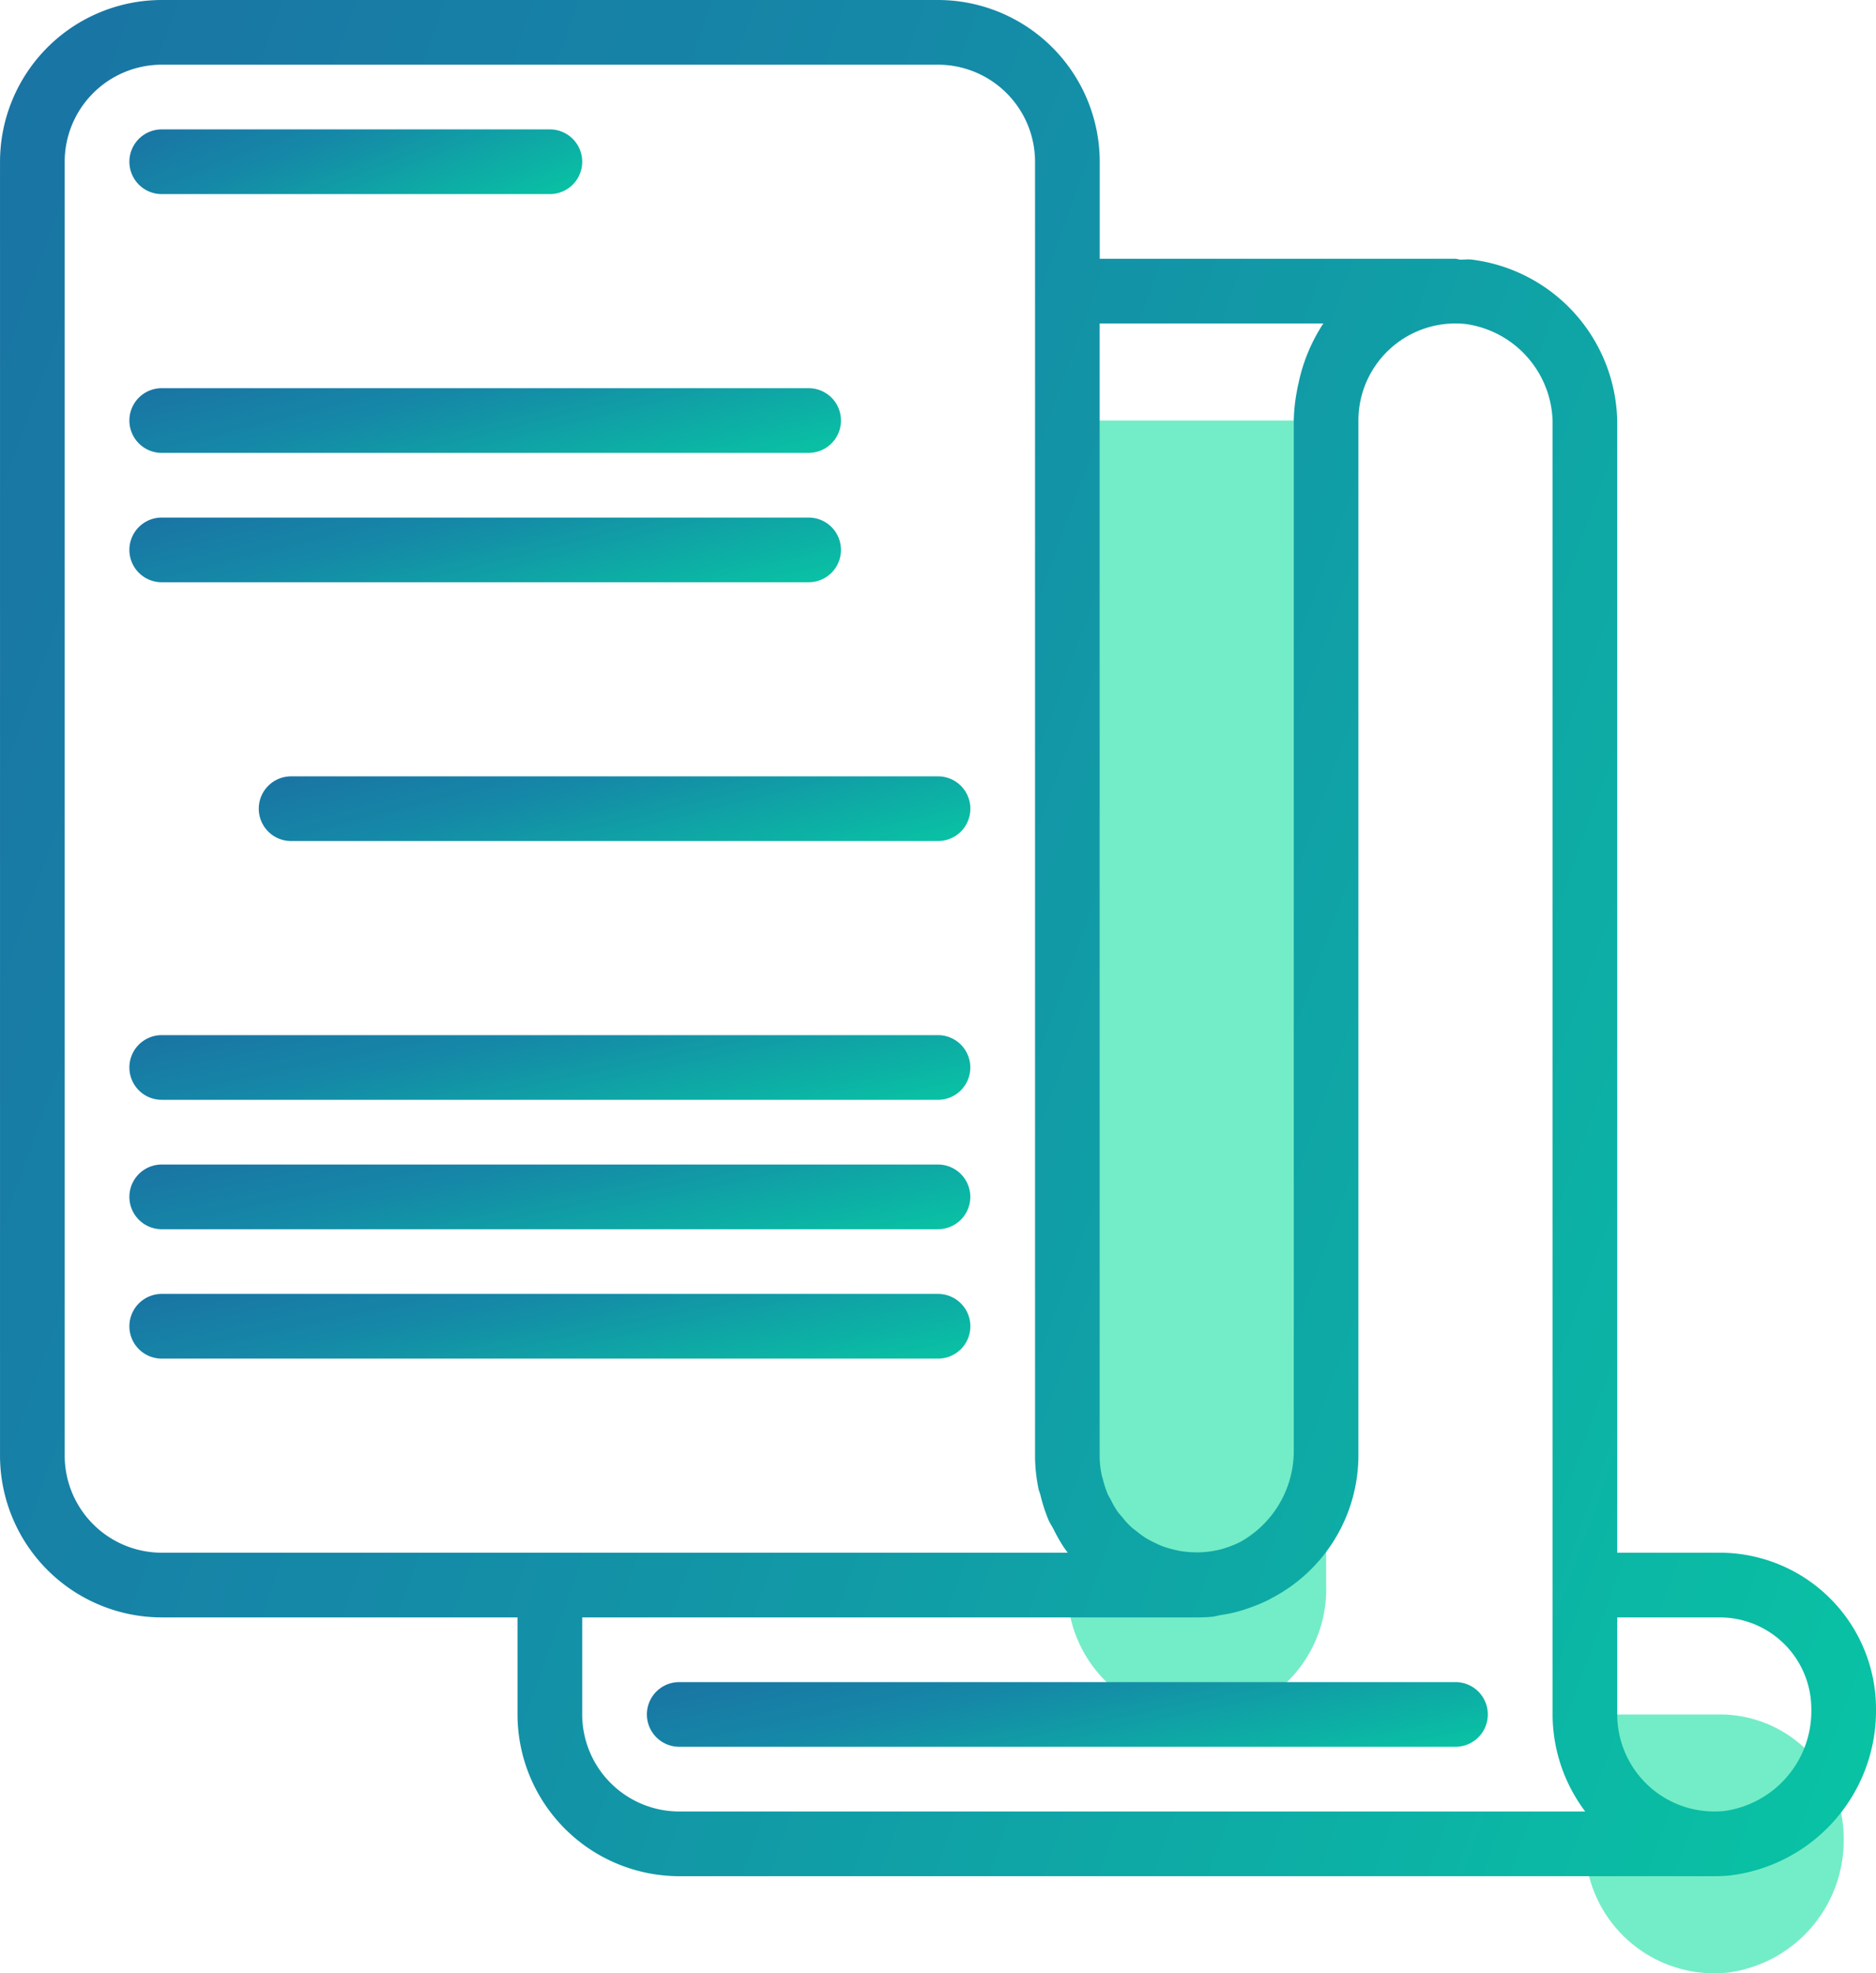 <svg xmlns="http://www.w3.org/2000/svg" xmlns:xlink="http://www.w3.org/1999/xlink" width="100" height="105.172" viewBox="0 0 100 105.172">
  <defs>
    <linearGradient id="linear-gradient" x1="1.923" x2="-0.76" y2="-0.97" gradientUnits="objectBoundingBox">
      <stop offset="0" stop-color="#00eba2"/>
      <stop offset="0.473" stop-color="#1588a7"/>
      <stop offset="1" stop-color="#25449b"/>
    </linearGradient>
  </defs>
  <g id="menu_verify" transform="translate(-11.999)">
    <g id="Group_616" data-name="Group 616" transform="translate(68.896 22.414)">
      <path id="Path_979" data-name="Path 979" d="M411.192,424H404v6.9a6.9,6.9,0,0,0,7.574,6.864,7.1,7.1,0,0,0,6.219-7.16A6.6,6.6,0,0,0,411.192,424Z" transform="translate(-376.413 -355.034)" fill="#73edc7"/>
      <path id="Path_980" data-name="Path 980" d="M289.792,166.069V104H276v62.069a6.9,6.9,0,1,0,13.793,0Z" transform="translate(-275.999 -104)" fill="#73edc7"/>
    </g>
    <g id="Group_617" data-name="Group 617" transform="translate(11.999)">
      <path id="Path_981" data-name="Path 981" d="M45.723,35.448h20.69a1.724,1.724,0,0,0,0-3.448H45.723a1.724,1.724,0,1,0,0,3.448Z" transform="translate(-37.102 -25.103)" fill="url(#linear-gradient)"/>
      <path id="Path_982" data-name="Path 982" d="M45.723,99.448H80.206a1.724,1.724,0,0,0,0-3.448H45.723a1.724,1.724,0,1,0,0,3.448Z" transform="translate(-37.102 -75.31)" fill="url(#linear-gradient)"/>
      <path id="Path_983" data-name="Path 983" d="M45.723,131.448H80.206a1.724,1.724,0,0,0,0-3.448H45.723a1.724,1.724,0,1,0,0,3.448Z" transform="translate(-37.102 -100.414)" fill="url(#linear-gradient)"/>
      <path id="Path_984" data-name="Path 984" d="M76,193.724a1.723,1.723,0,0,0,1.724,1.724h34.483a1.724,1.724,0,0,0,0-3.448H77.723A1.723,1.723,0,0,0,76,193.724Z" transform="translate(-62.206 -150.621)" fill="url(#linear-gradient)"/>
      <path id="Path_985" data-name="Path 985" d="M45.723,259.448H87.1a1.724,1.724,0,0,0,0-3.448H45.723a1.724,1.724,0,0,0,0,3.448Z" transform="translate(-37.102 -200.828)" fill="url(#linear-gradient)"/>
      <path id="Path_986" data-name="Path 986" d="M45.723,291.448H87.1a1.724,1.724,0,0,0,0-3.448H45.723a1.724,1.724,0,0,0,0,3.448Z" transform="translate(-37.102 -225.931)" fill="url(#linear-gradient)"/>
      <path id="Path_987" data-name="Path 987" d="M88.827,321.724A1.723,1.723,0,0,0,87.1,320H45.723a1.724,1.724,0,0,0,0,3.448H87.1A1.723,1.723,0,0,0,88.827,321.724Z" transform="translate(-37.102 -251.034)" fill="url(#linear-gradient)"/>
      <path id="Path_988" data-name="Path 988" d="M215.1,416H173.723a1.724,1.724,0,1,0,0,3.448H215.1a1.724,1.724,0,1,0,0-3.448Z" transform="translate(-137.516 -326.345)" fill="url(#linear-gradient)"/>
      <path id="Path_989" data-name="Path 989" d="M103.675,82.759H98.206V22.71a8.848,8.848,0,0,0-7.781-8.876c-.207-.021-.41.01-.616.005a1.4,1.4,0,0,0-.224-.047H70.62V8.621A8.63,8.63,0,0,0,62,0H20.62A8.63,8.63,0,0,0,12,8.621V77.586a8.63,8.63,0,0,0,8.621,8.621H39.585v5.172A8.63,8.63,0,0,0,48.206,100H103.4c.274,0,.548-.014.824-.04A8.849,8.849,0,0,0,112,91.083,8.334,8.334,0,0,0,103.675,82.759ZM82.539,17.241a9.267,9.267,0,0,0-1.326,3.2c-.033.134-.059.269-.083.405a9.318,9.318,0,0,0-.166,1.571V77.29a5.562,5.562,0,0,1-2.809,4.871l-.04.021a4.873,4.873,0,0,1-.655.276c-.134.047-.269.091-.409.128s-.305.067-.46.093c-.178.028-.357.045-.54.055s-.386.005-.578-.005c-.162-.01-.321-.024-.478-.048a5.348,5.348,0,0,1-.548-.119,5.053,5.053,0,0,1-.483-.15c-.159-.06-.312-.134-.466-.21a4.974,4.974,0,0,1-.462-.252,4.663,4.663,0,0,1-.426-.314,3.514,3.514,0,0,1-.766-.745c-.1-.117-.205-.229-.293-.355a4.928,4.928,0,0,1-.331-.579c-.055-.107-.122-.205-.171-.314a5.27,5.27,0,0,1-.262-.809c-.016-.064-.045-.121-.057-.184a5.073,5.073,0,0,1-.114-1.062V17.241ZM15.447,77.586V8.621A5.179,5.179,0,0,1,20.62,3.448H62a5.179,5.179,0,0,1,5.172,5.172V77.586a8.705,8.705,0,0,0,.186,1.772c.022.11.072.212.1.322a8.717,8.717,0,0,0,.431,1.333c.081.186.2.353.29.534a8.529,8.529,0,0,0,.547.953c.062.088.126.172.191.259H20.62A5.181,5.181,0,0,1,15.447,77.586ZM43.033,91.379V86.207H75.792c.009,0,.017,0,.026,0,.271,0,.543-.01.814-.038.159-.016.305-.067.46-.091.272-.041.54-.091.8-.159.233-.06.457-.133.681-.212a8.518,8.518,0,0,0,1.01-.417c.074-.038.145-.078.217-.117a8.593,8.593,0,0,0,4.609-7.583V22.41A5.174,5.174,0,0,1,90.1,17.266a5.376,5.376,0,0,1,4.66,5.445V91.379A8.615,8.615,0,0,0,96.5,96.552h-48.3A5.179,5.179,0,0,1,43.033,91.379Zm60.859,5.148a5.177,5.177,0,0,1-5.686-5.148V86.207h5.469a4.882,4.882,0,0,1,4.876,4.876A5.376,5.376,0,0,1,103.892,96.528Z" transform="translate(-11.999)" fill="url(#linear-gradient)"/>
    </g>
  </g>
</svg>
